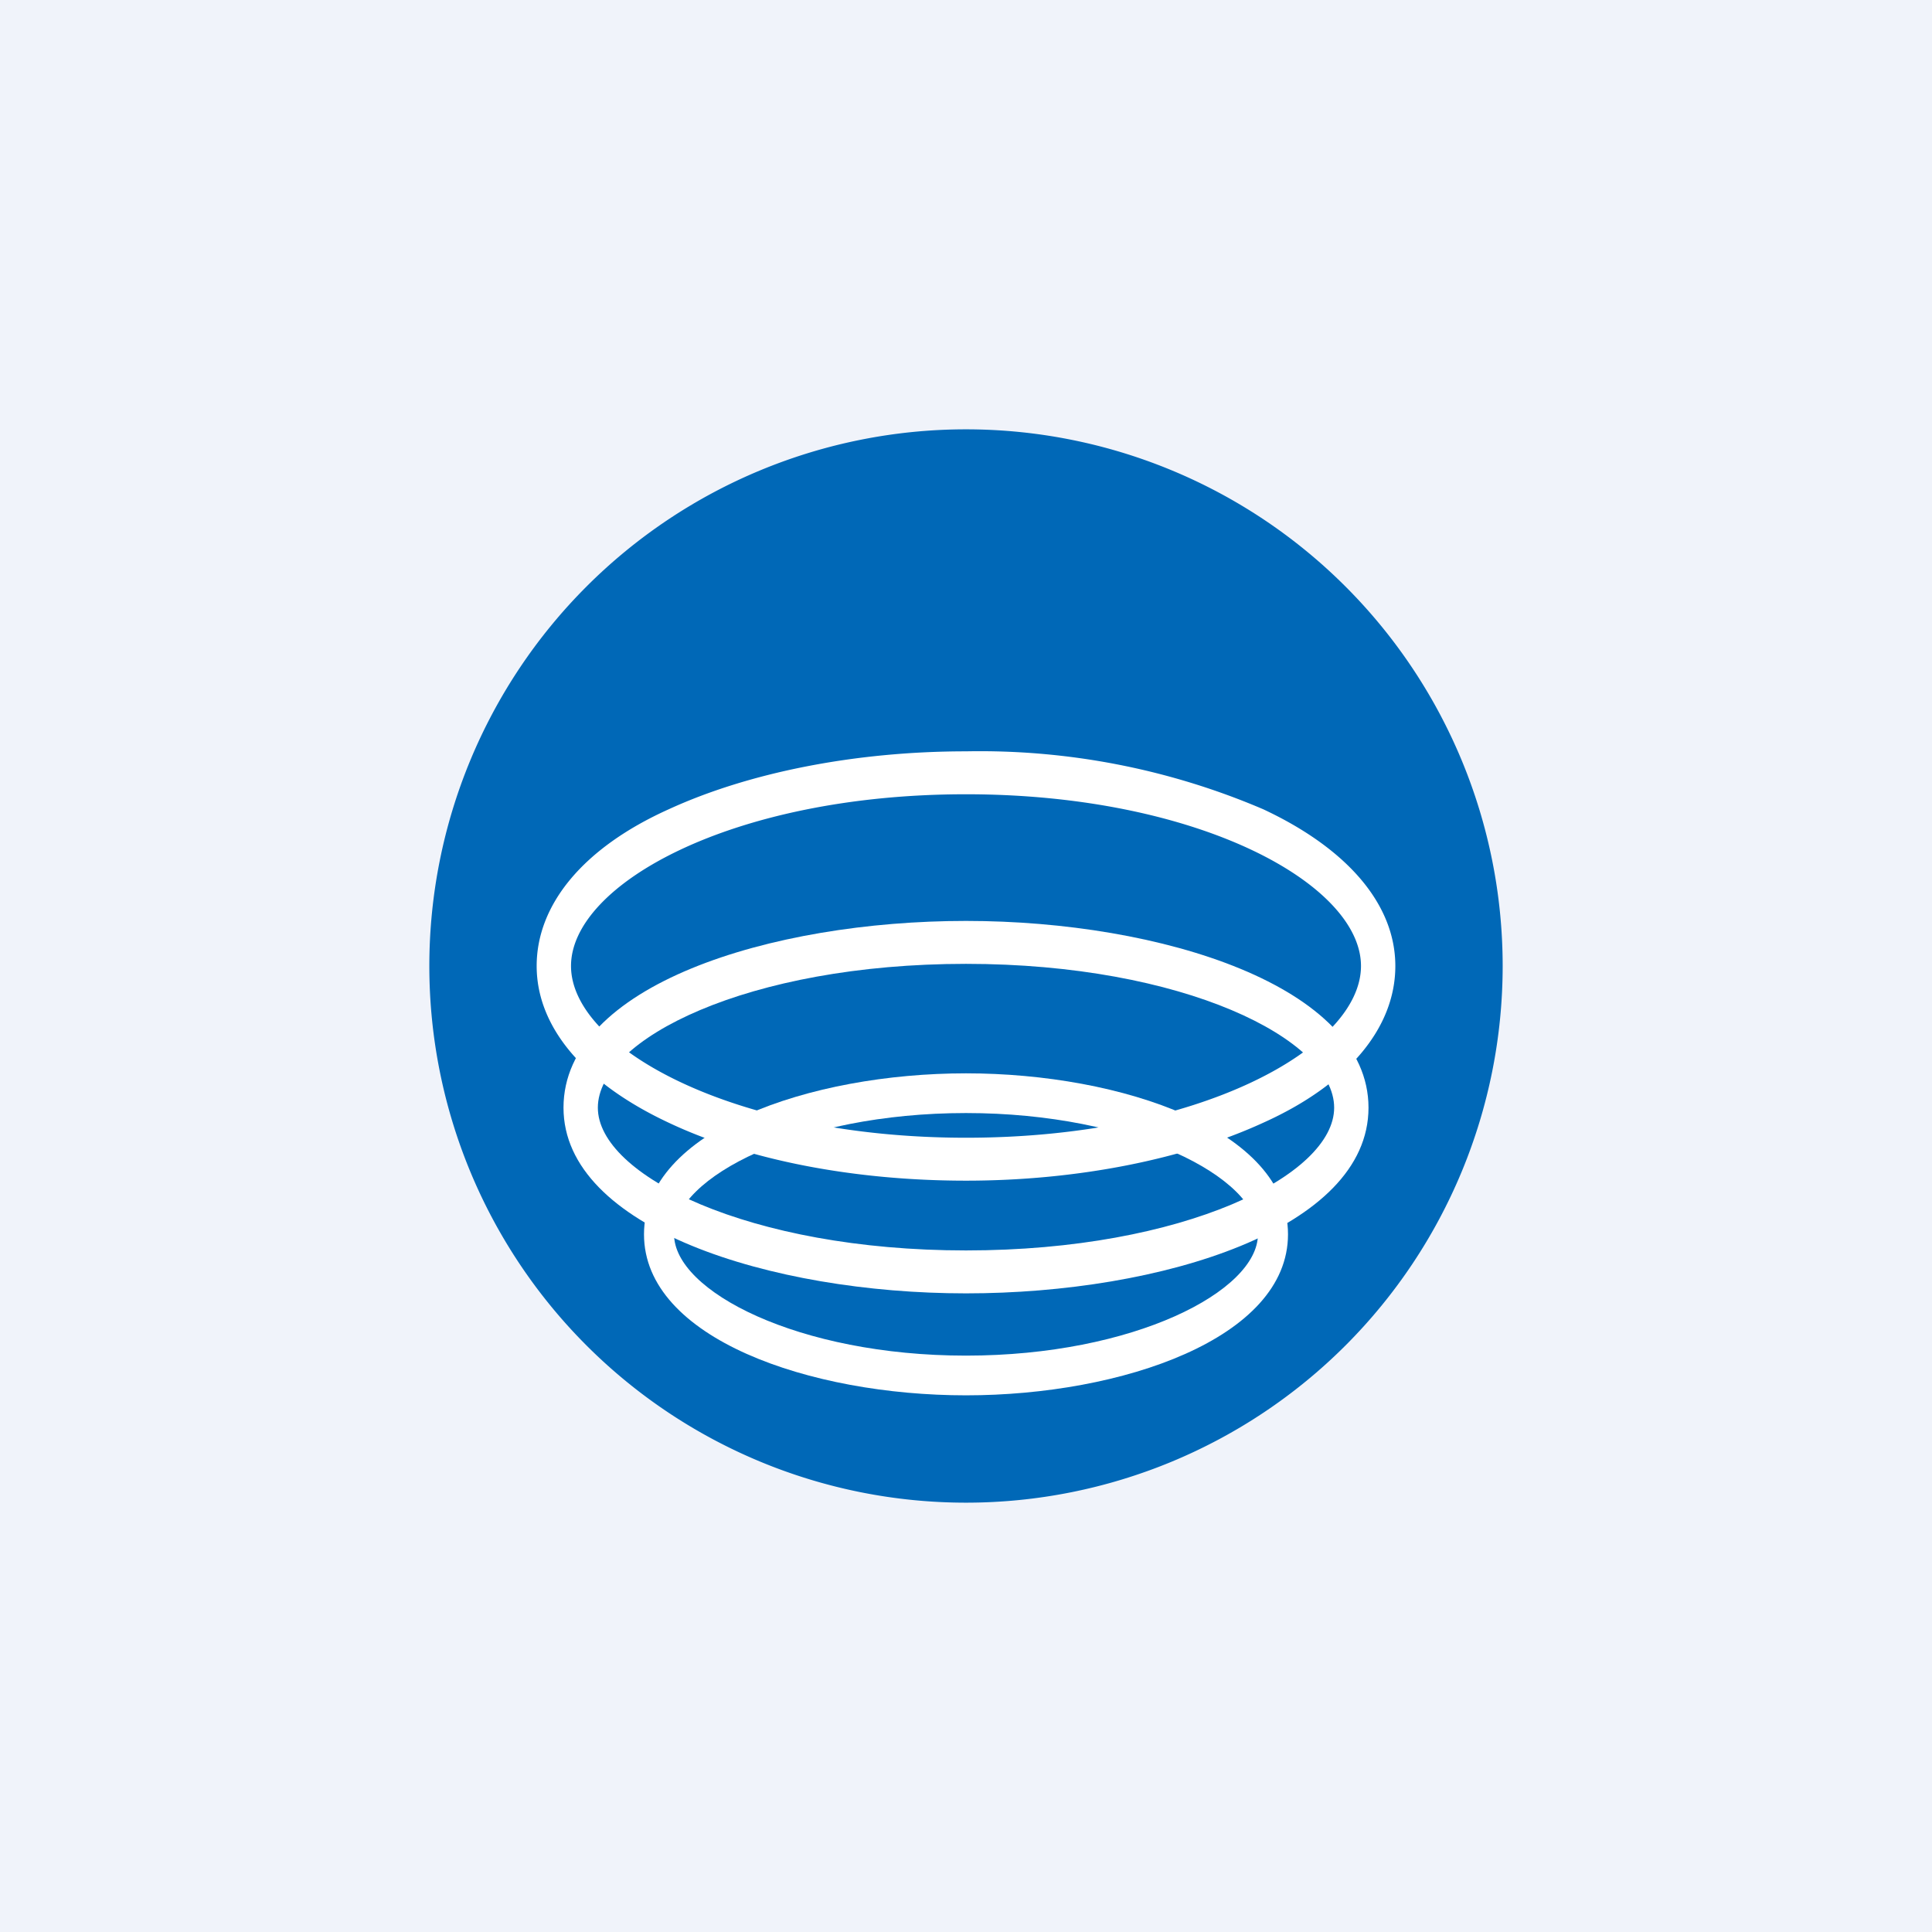 <!-- by TradingView --><svg width="18" height="18" viewBox="0 0 18 18" xmlns="http://www.w3.org/2000/svg"><path fill="#F0F3FA" d="M0 0h18v18H0z"/><path d="M9 14A5 5 0 1 0 9 4a5 5 0 0 0 0 10Z" fill="#0068B7"/><path d="M6.23 7.54C5.43 7.9 5 8.43 5 9s.44 1.09 1.23 1.46c.74.35 1.73.54 2.77.54s2.03-.2 2.77-.54C12.57 10.1 13 9.57 13 9s-.44-1.09-1.23-1.46A6.71 6.71 0 0 0 9 7c-1.04 0-2.03.2-2.77.54ZM5.32 9c0-.76 1.5-1.6 3.68-1.6 2.17 0 3.68.84 3.68 1.6 0 .76-1.5 1.6-3.68 1.6-2.17 0-3.68-.84-3.68-1.6Z" fill="#fff"/><path d="M5.25 10.32c0 1.12 1.93 1.73 3.75 1.73s3.75-.6 3.75-1.73S10.82 8.58 9 8.58s-3.75.6-3.75 1.74Zm.32 0c0-.64 1.4-1.34 3.43-1.34 2.02 0 3.43.7 3.43 1.34 0 .63-1.4 1.33-3.43 1.33-2.02 0-3.43-.7-3.43-1.33Z" fill="#fff"/><path d="M6 11.5c0 .97 1.55 1.5 3 1.5s3-.53 3-1.5S10.45 10 9 10s-3 .53-3 1.5Zm.28 0c0-.53 1.16-1.13 2.72-1.13 1.56 0 2.72.6 2.72 1.13 0 .53-1.16 1.13-2.72 1.13-1.56 0-2.72-.6-2.72-1.13Z" fill="#fff"/></svg>